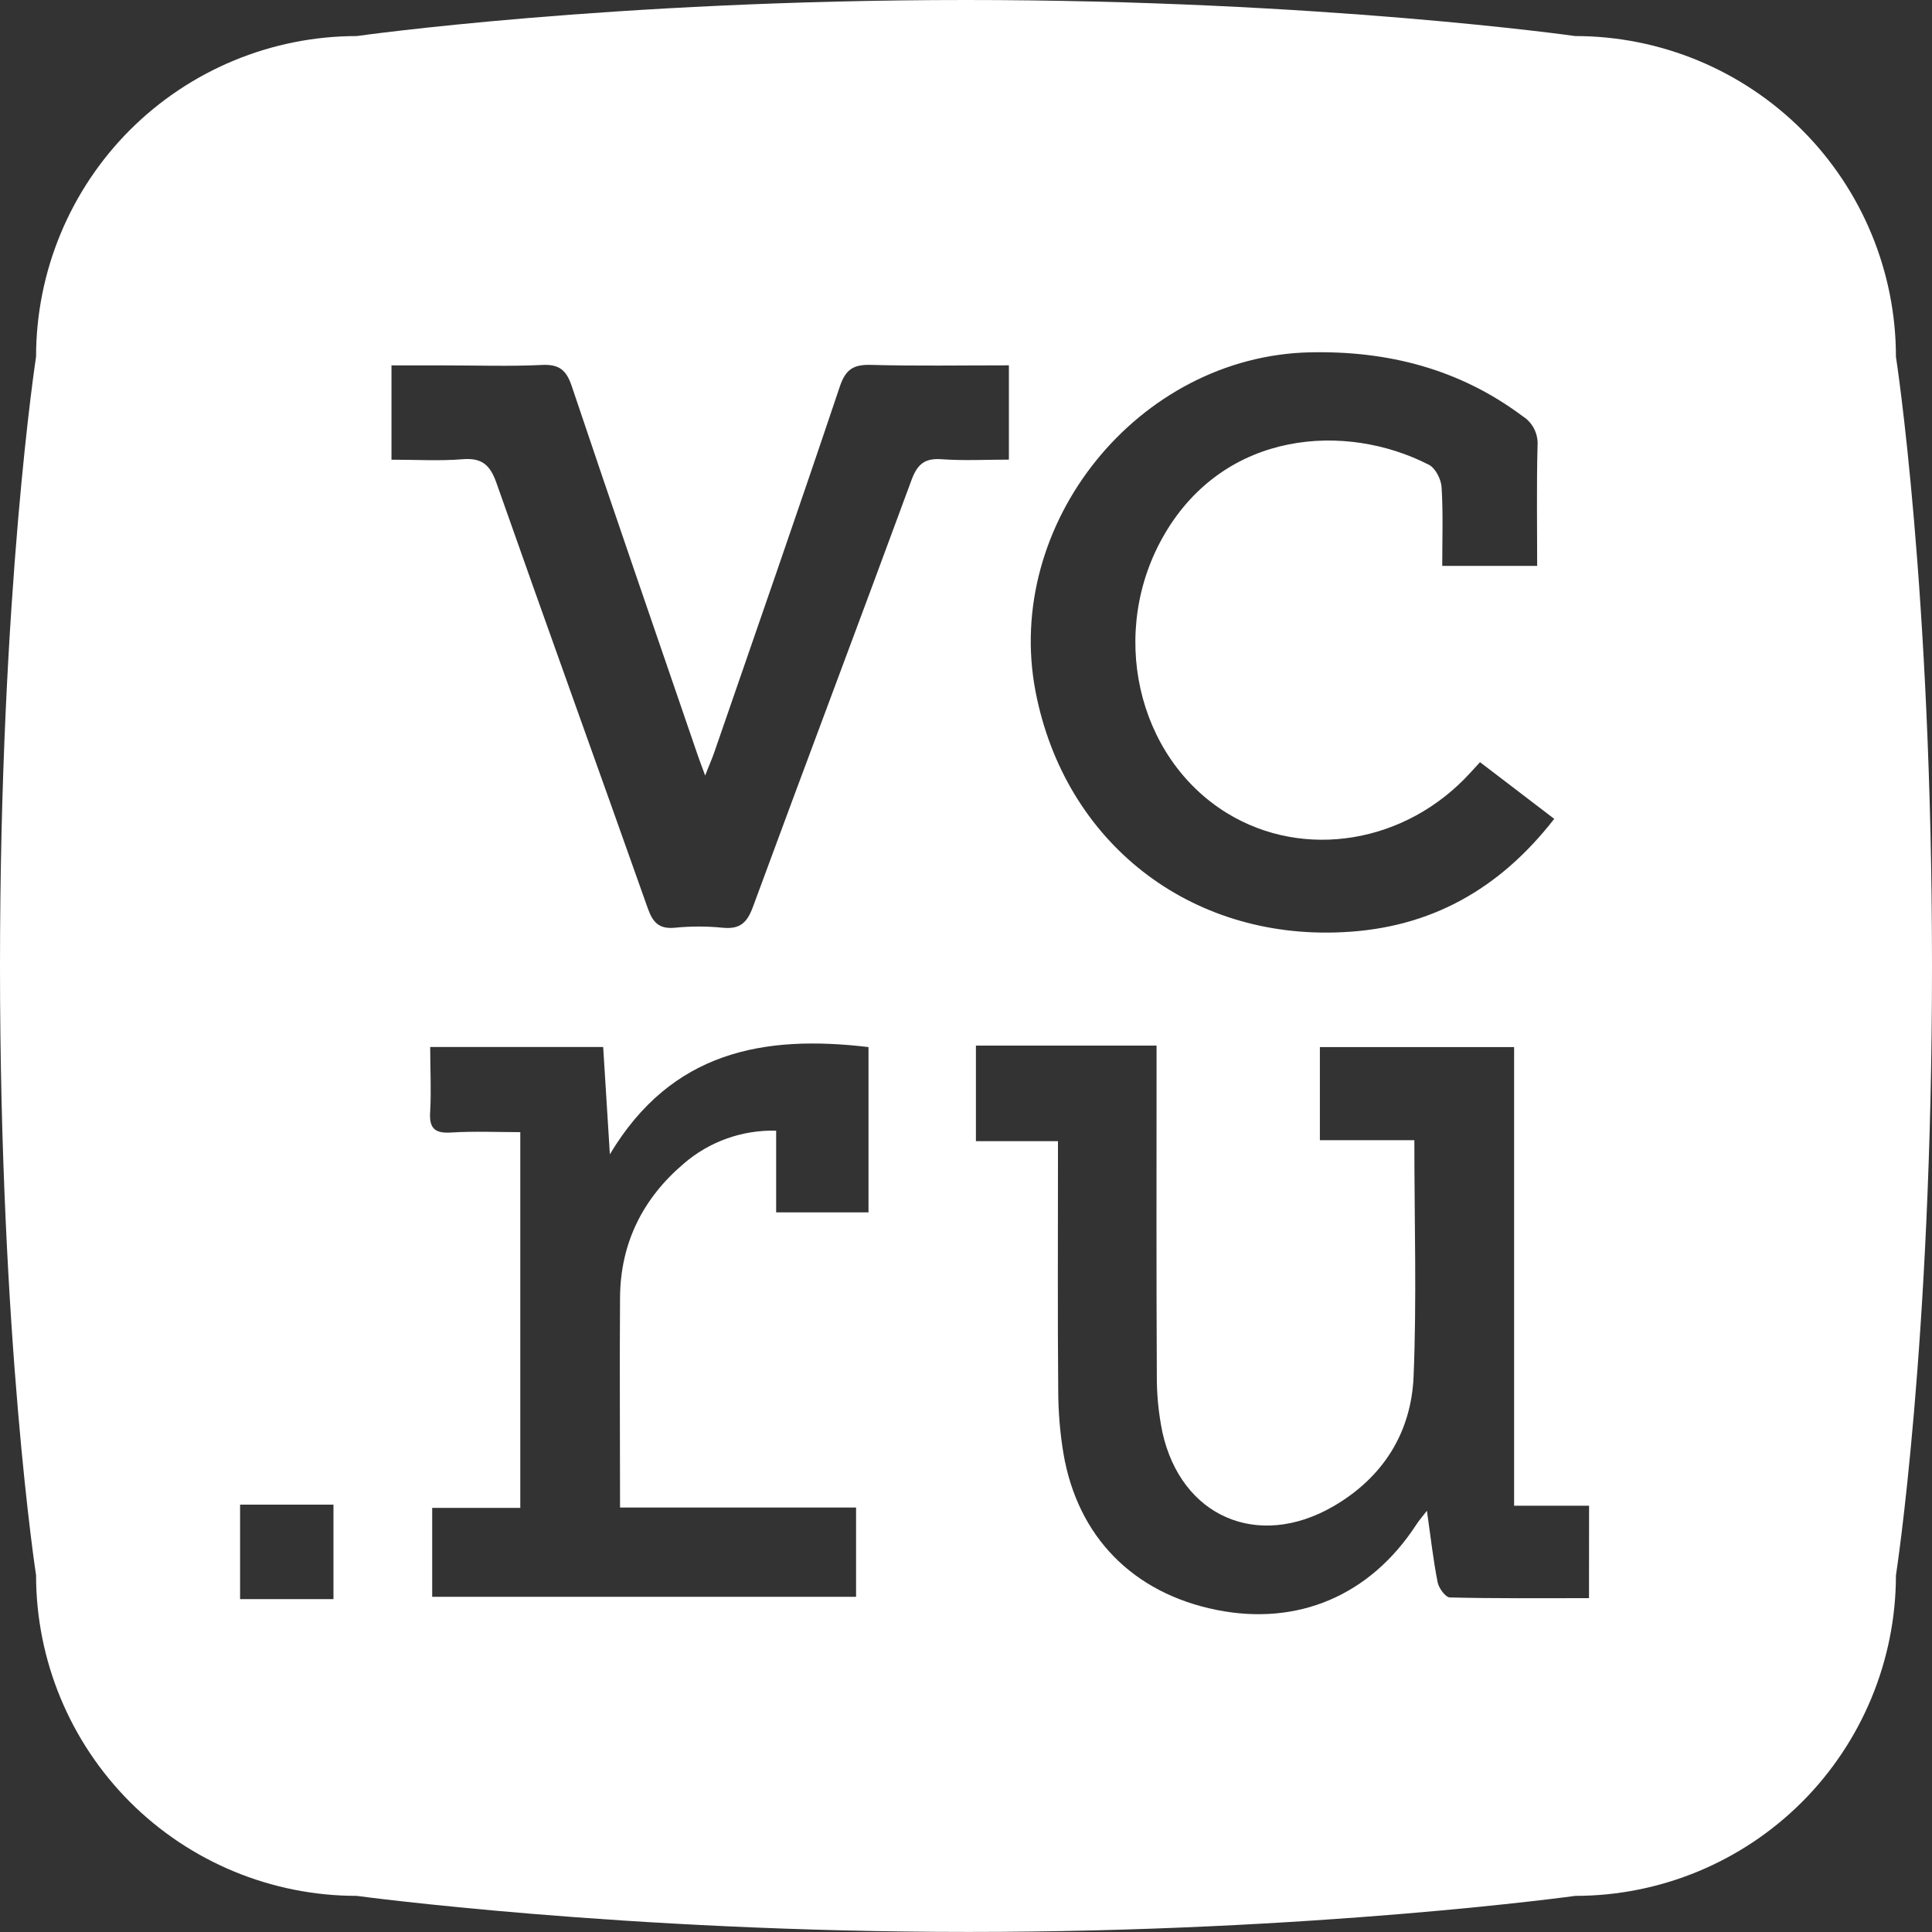 <svg width="30" height="30" viewBox="0 0 30 30" fill="none" xmlns="http://www.w3.org/2000/svg">
<rect x="0" y="0" width="30" height="30" fill="#333333" stroke="none"/>
<g clip-path="url(#clip0_820_2985)">
<path d="M29.44 5.539C29.44 4.219 28.915 2.952 27.982 2.018C27.048 1.085 25.781 0.56 24.461 0.56C24.461 0.56 20.512 0 15 0C9.487 0 5.539 0.56 5.539 0.56C4.219 0.56 2.952 1.085 2.018 2.018C1.085 2.952 0.56 4.219 0.56 5.539C0.56 5.539 0 9.167 0 15C0 20.832 0.56 24.46 0.56 24.46C0.56 25.78 1.085 27.047 2.018 27.981C2.952 28.915 4.219 29.439 5.539 29.439C5.539 29.439 9.665 29.999 15.043 29.999C20.42 29.999 24.461 29.439 24.461 29.439C25.781 29.439 27.047 28.915 27.981 27.982C28.914 27.048 29.439 25.782 29.44 24.462C29.44 24.462 30 20.87 30 15.002C30 9.134 29.44 5.539 29.44 5.539ZM5.178 24.831H3.728V23.364H5.178V24.831ZM20.343 5.471C21.55 5.445 22.663 5.729 23.642 6.462C23.719 6.51 23.781 6.578 23.822 6.659C23.863 6.74 23.881 6.83 23.875 6.92C23.859 7.536 23.869 8.153 23.869 8.787H22.395C22.395 8.381 22.41 7.972 22.385 7.566C22.378 7.444 22.29 7.269 22.188 7.217C20.895 6.554 19.032 6.682 18.088 8.286C17.202 9.794 17.643 11.756 19.049 12.624C20.249 13.361 21.835 13.097 22.835 11.995C22.877 11.948 22.921 11.903 22.982 11.835L24.134 12.715C23.285 13.807 22.213 14.412 20.846 14.475C18.469 14.593 16.534 13.079 16.081 10.744C15.576 8.132 17.676 5.529 20.343 5.471ZM13.486 18.826H12.052V17.557C11.527 17.543 11.015 17.725 10.617 18.069C9.981 18.609 9.635 19.302 9.628 20.143C9.62 21.216 9.628 22.288 9.628 23.409H13.293V24.795H6.711V23.414H8.079V17.58C7.727 17.58 7.359 17.563 7 17.586C6.73 17.603 6.662 17.5 6.68 17.251C6.698 16.931 6.68 16.604 6.68 16.258H9.366C9.398 16.773 9.431 17.288 9.47 17.924C10.43 16.319 11.864 16.066 13.486 16.259V18.826ZM14.623 7.131C14.36 7.112 14.246 7.206 14.155 7.451C13.34 9.665 12.505 11.872 11.69 14.086C11.599 14.332 11.487 14.431 11.225 14.406C10.976 14.381 10.725 14.381 10.476 14.406C10.236 14.428 10.138 14.326 10.061 14.11C9.281 11.906 8.486 9.708 7.71 7.502C7.611 7.22 7.485 7.106 7.181 7.131C6.826 7.16 6.468 7.138 6.079 7.138V5.674H6.916C7.415 5.674 7.916 5.691 8.414 5.667C8.677 5.654 8.791 5.741 8.875 5.987C9.52 7.908 10.18 9.818 10.836 11.732C10.864 11.812 10.894 11.892 10.95 12.043C11.011 11.883 11.055 11.787 11.091 11.683C11.745 9.79 12.404 7.899 13.041 6.001C13.131 5.734 13.254 5.659 13.522 5.666C14.227 5.685 14.932 5.673 15.666 5.673V7.137C15.312 7.137 14.966 7.156 14.623 7.131ZM24.674 24.816C23.941 24.816 23.227 24.823 22.514 24.805C22.447 24.805 22.342 24.662 22.324 24.572C22.255 24.224 22.216 23.869 22.157 23.459C22.077 23.561 22.027 23.619 21.984 23.687C21.269 24.777 20.151 25.251 18.892 24.999C17.596 24.739 16.731 23.865 16.512 22.563C16.459 22.243 16.433 21.919 16.432 21.593C16.422 20.432 16.428 19.273 16.428 18.108V17.72H15.154V16.236H17.959V16.646C17.959 18.21 17.955 19.774 17.963 21.337C17.96 21.641 17.989 21.944 18.05 22.241C18.341 23.552 19.53 24.067 20.701 23.392C21.472 22.946 21.913 22.25 21.95 21.376C22 20.175 21.962 18.97 21.962 17.705H20.495V16.259H23.511V23.381H24.675L24.674 24.816Z" fill="white"/>
</g>
<defs>
<clipPath id="clip0_820_2985">
<rect width="30" height="30" fill="white"/>
</clipPath>
</defs>
</svg>
